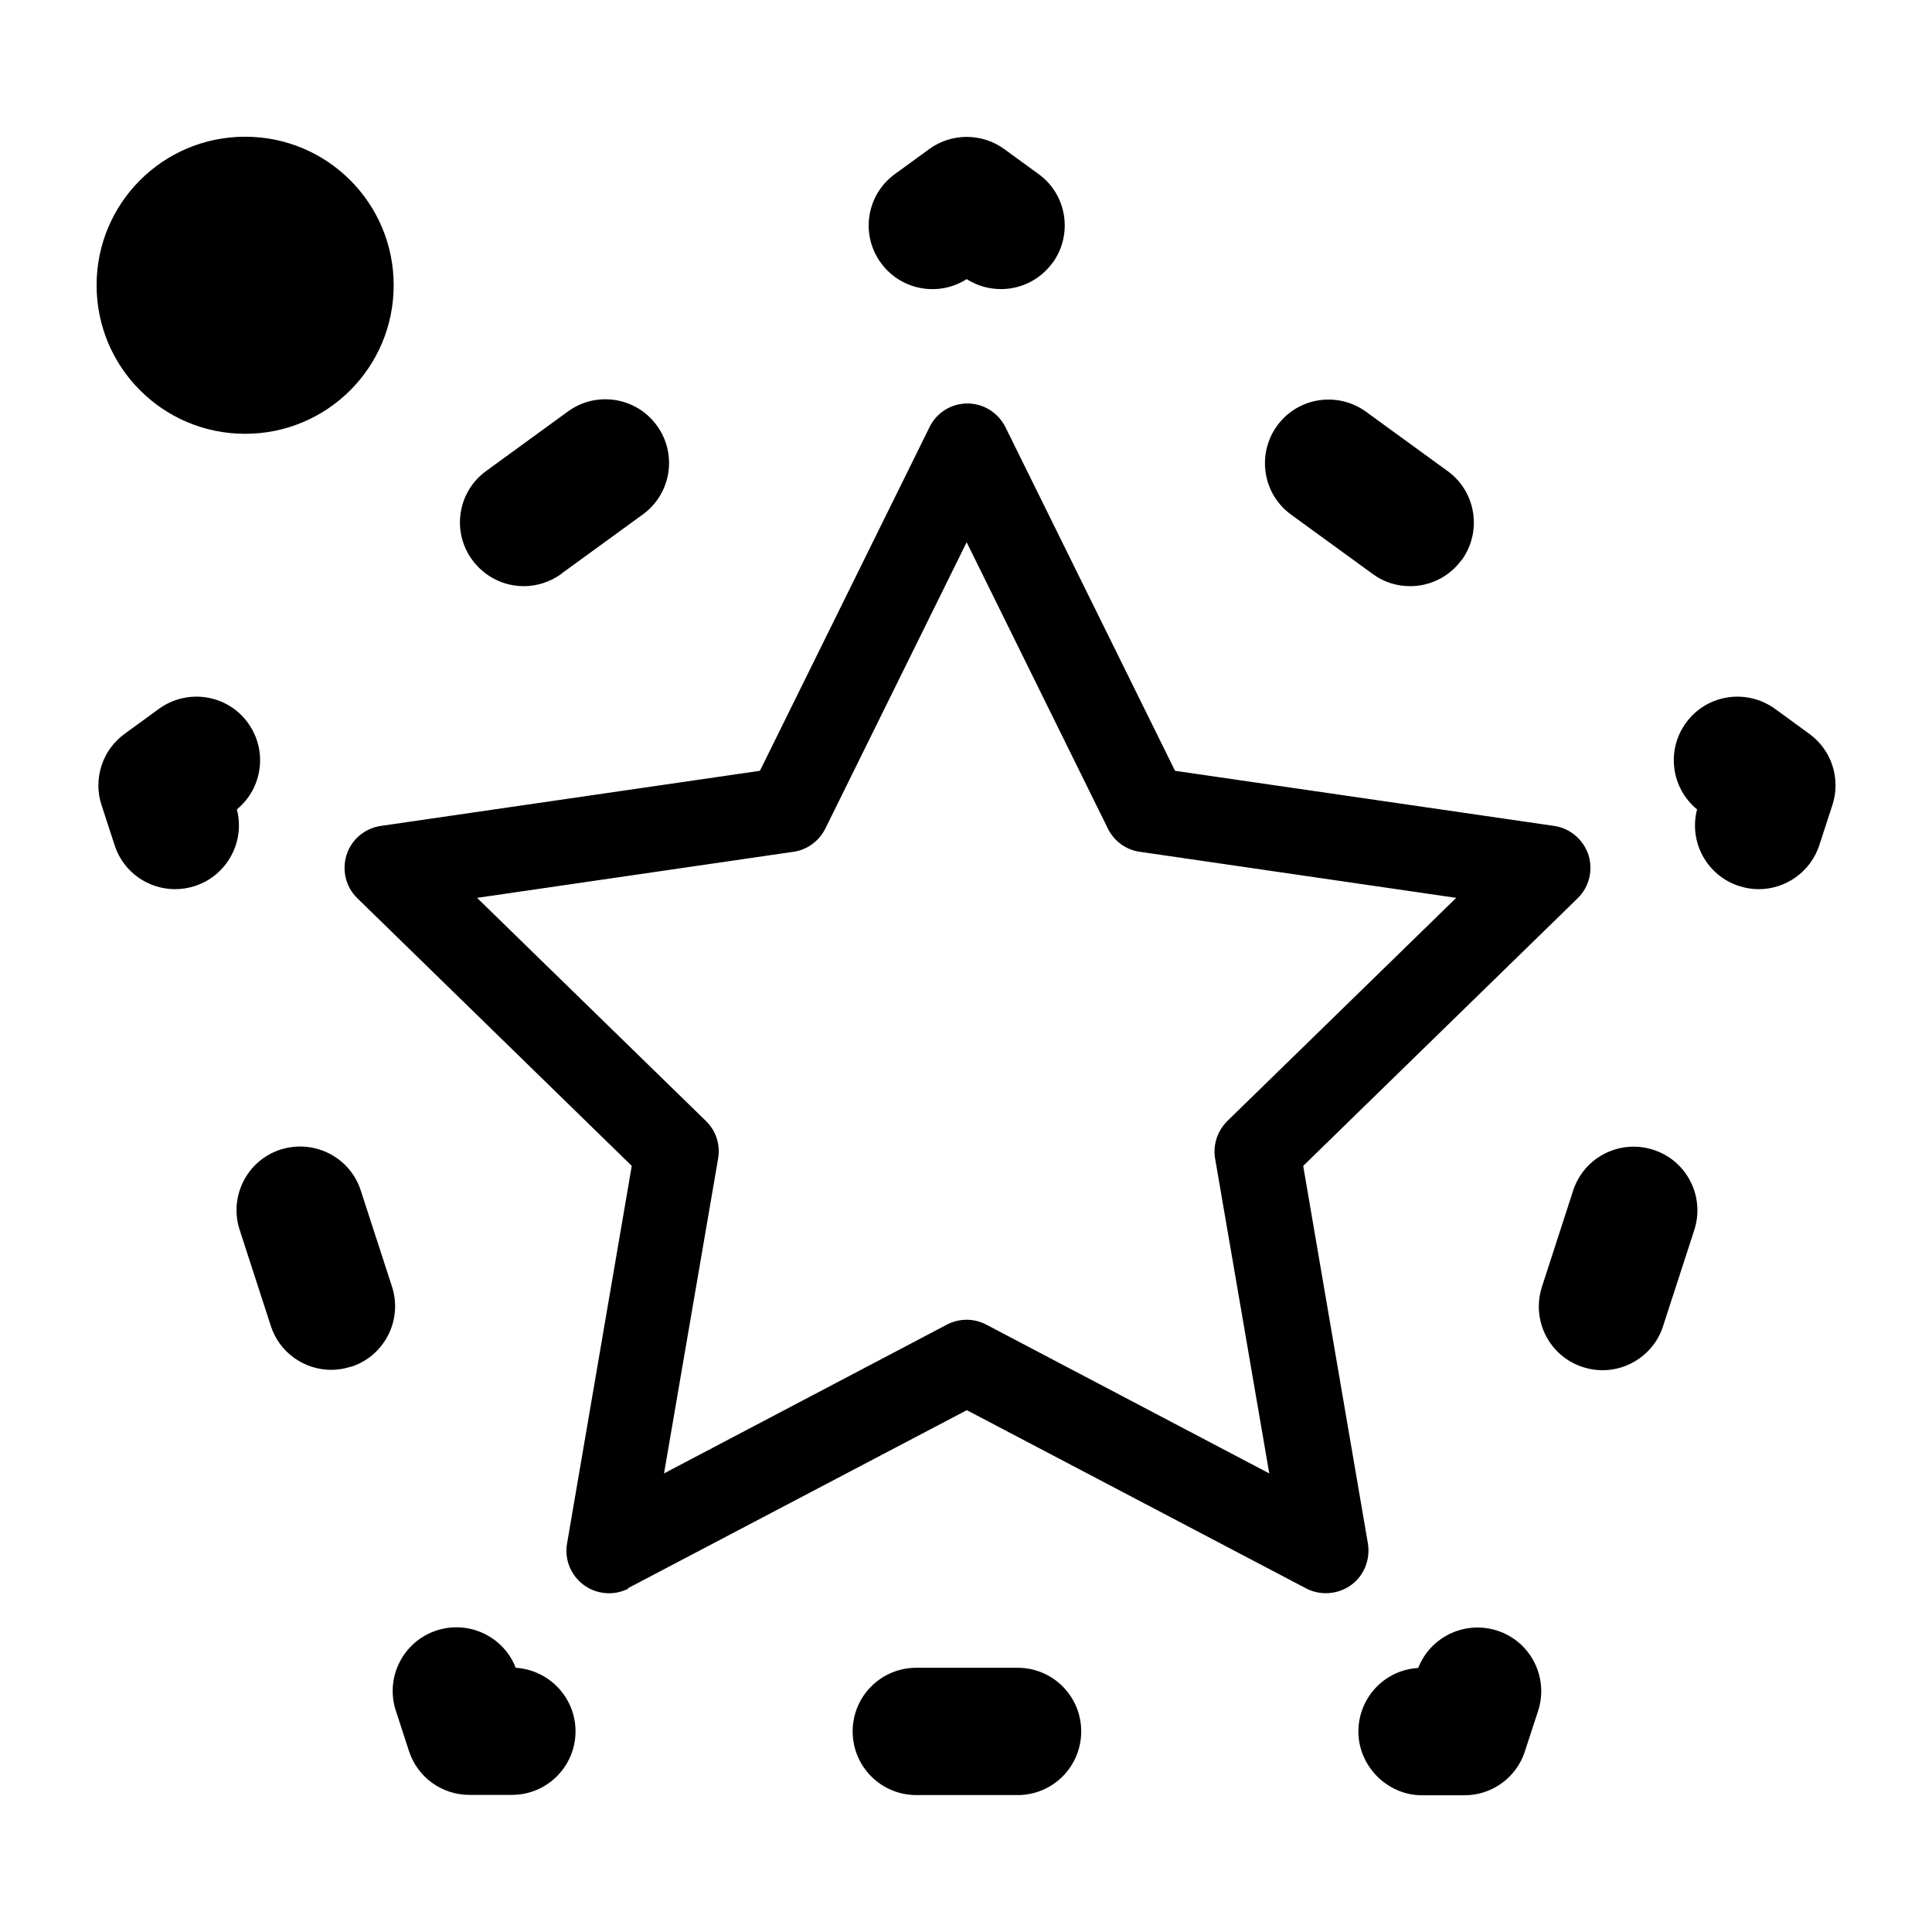 <svg width="1em" height="1em" viewBox="0 0 30 30" fill="none" xmlns="http://www.w3.org/2000/svg">
  <path
    d="M6.113 4.429C6.113 5.705 5.082 6.736 3.807 6.736C2.531 6.736 1.5 5.705 1.5 4.429C1.5 3.154 2.531 2.123 3.807 2.123C5.082 2.123 6.113 3.154 6.113 4.429ZM9.744 24.665L15.013 21.897L20.282 24.665C20.503 24.78 20.773 24.76 20.977 24.615C21.182 24.467 21.28 24.216 21.241 23.969L20.236 18.104L24.497 13.949C24.678 13.774 24.74 13.511 24.665 13.273C24.585 13.036 24.381 12.861 24.134 12.825L18.246 11.969L15.613 6.634C15.501 6.41 15.274 6.265 15.023 6.265C14.773 6.265 14.542 6.406 14.433 6.634L11.8 11.969L5.912 12.825C5.665 12.861 5.457 13.036 5.382 13.273C5.306 13.511 5.368 13.774 5.55 13.949L9.81 18.104L8.805 23.969C8.762 24.216 8.865 24.467 9.069 24.615C9.184 24.698 9.319 24.74 9.458 24.74C9.563 24.74 9.669 24.714 9.764 24.665H9.744ZM14.703 20.569L10.311 22.879L11.151 17.989C11.188 17.774 11.118 17.557 10.96 17.405L7.408 13.942L12.318 13.227C12.532 13.198 12.716 13.062 12.815 12.868L15.01 8.42L17.204 12.868C17.3 13.062 17.485 13.198 17.702 13.227L22.612 13.942L19.06 17.405C18.905 17.557 18.832 17.774 18.868 17.989L19.709 22.879L15.316 20.569C15.221 20.519 15.115 20.493 15.01 20.493C14.904 20.493 14.799 20.519 14.703 20.569ZM16.344 4.083C16.664 3.642 16.569 3.022 16.127 2.703L15.593 2.314C15.247 2.063 14.776 2.063 14.43 2.314L13.896 2.703C13.455 3.022 13.356 3.642 13.679 4.083C13.988 4.508 14.575 4.614 15.01 4.334C15.175 4.439 15.359 4.489 15.544 4.489C15.85 4.489 16.15 4.347 16.344 4.08V4.083ZM22.697 8.697C23.017 8.255 22.921 7.636 22.48 7.316L21.211 6.393C20.77 6.074 20.15 6.169 19.831 6.611C19.511 7.052 19.607 7.672 20.048 7.991L21.317 8.914C21.491 9.043 21.696 9.102 21.897 9.102C22.203 9.102 22.503 8.96 22.697 8.693V8.697ZM28.25 13.125L28.454 12.499C28.586 12.091 28.441 11.646 28.095 11.395L27.561 11.006C27.119 10.687 26.5 10.782 26.18 11.224C25.87 11.649 25.95 12.239 26.352 12.568C26.22 13.072 26.503 13.596 27.004 13.758C27.106 13.791 27.208 13.807 27.311 13.807C27.726 13.807 28.114 13.54 28.25 13.125ZM25.824 20.592L26.309 19.099C26.477 18.578 26.193 18.022 25.673 17.854C25.152 17.686 24.595 17.969 24.427 18.489L23.943 19.982C23.775 20.503 24.058 21.06 24.579 21.228C24.681 21.261 24.783 21.277 24.885 21.277C25.3 21.277 25.689 21.01 25.824 20.595V20.592ZM23.679 27.192L23.884 26.566C24.052 26.045 23.768 25.488 23.248 25.32C22.747 25.159 22.21 25.416 22.022 25.9C21.501 25.93 21.093 26.361 21.093 26.889C21.093 27.416 21.534 27.877 22.081 27.877H22.74C23.169 27.877 23.547 27.601 23.679 27.195V27.192ZM16.789 26.885C16.789 26.338 16.348 25.897 15.801 25.897H14.229C13.682 25.897 13.24 26.338 13.24 26.885C13.24 27.432 13.682 27.874 14.229 27.874H15.801C16.348 27.874 16.789 27.432 16.789 26.885ZM8.937 26.885C8.937 26.358 8.525 25.93 8.008 25.897C7.82 25.413 7.283 25.155 6.782 25.317C6.261 25.485 5.978 26.045 6.146 26.562L6.35 27.189C6.482 27.597 6.861 27.871 7.289 27.871H7.949C8.495 27.871 8.937 27.429 8.937 26.882V26.885ZM5.451 21.224C5.971 21.056 6.255 20.496 6.087 19.979L5.602 18.486C5.434 17.966 4.877 17.686 4.357 17.85C3.836 18.018 3.553 18.578 3.721 19.096L4.205 20.588C4.34 21.007 4.729 21.271 5.144 21.271C5.247 21.271 5.349 21.254 5.451 21.221V21.224ZM3.026 13.758C3.526 13.596 3.81 13.069 3.678 12.568C4.08 12.239 4.159 11.649 3.849 11.224C3.53 10.782 2.91 10.687 2.469 11.006L1.935 11.395C1.589 11.646 1.444 12.094 1.576 12.499L1.78 13.125C1.915 13.544 2.304 13.807 2.719 13.807C2.821 13.807 2.923 13.791 3.026 13.758ZM8.713 8.911L9.982 7.988C10.423 7.668 10.522 7.049 10.199 6.607C9.879 6.166 9.26 6.067 8.818 6.39L7.55 7.313C7.108 7.632 7.009 8.252 7.332 8.693C7.527 8.96 7.827 9.102 8.133 9.102C8.334 9.102 8.538 9.039 8.713 8.914V8.911Z"
    fill="currentColor"
  />
</svg>
